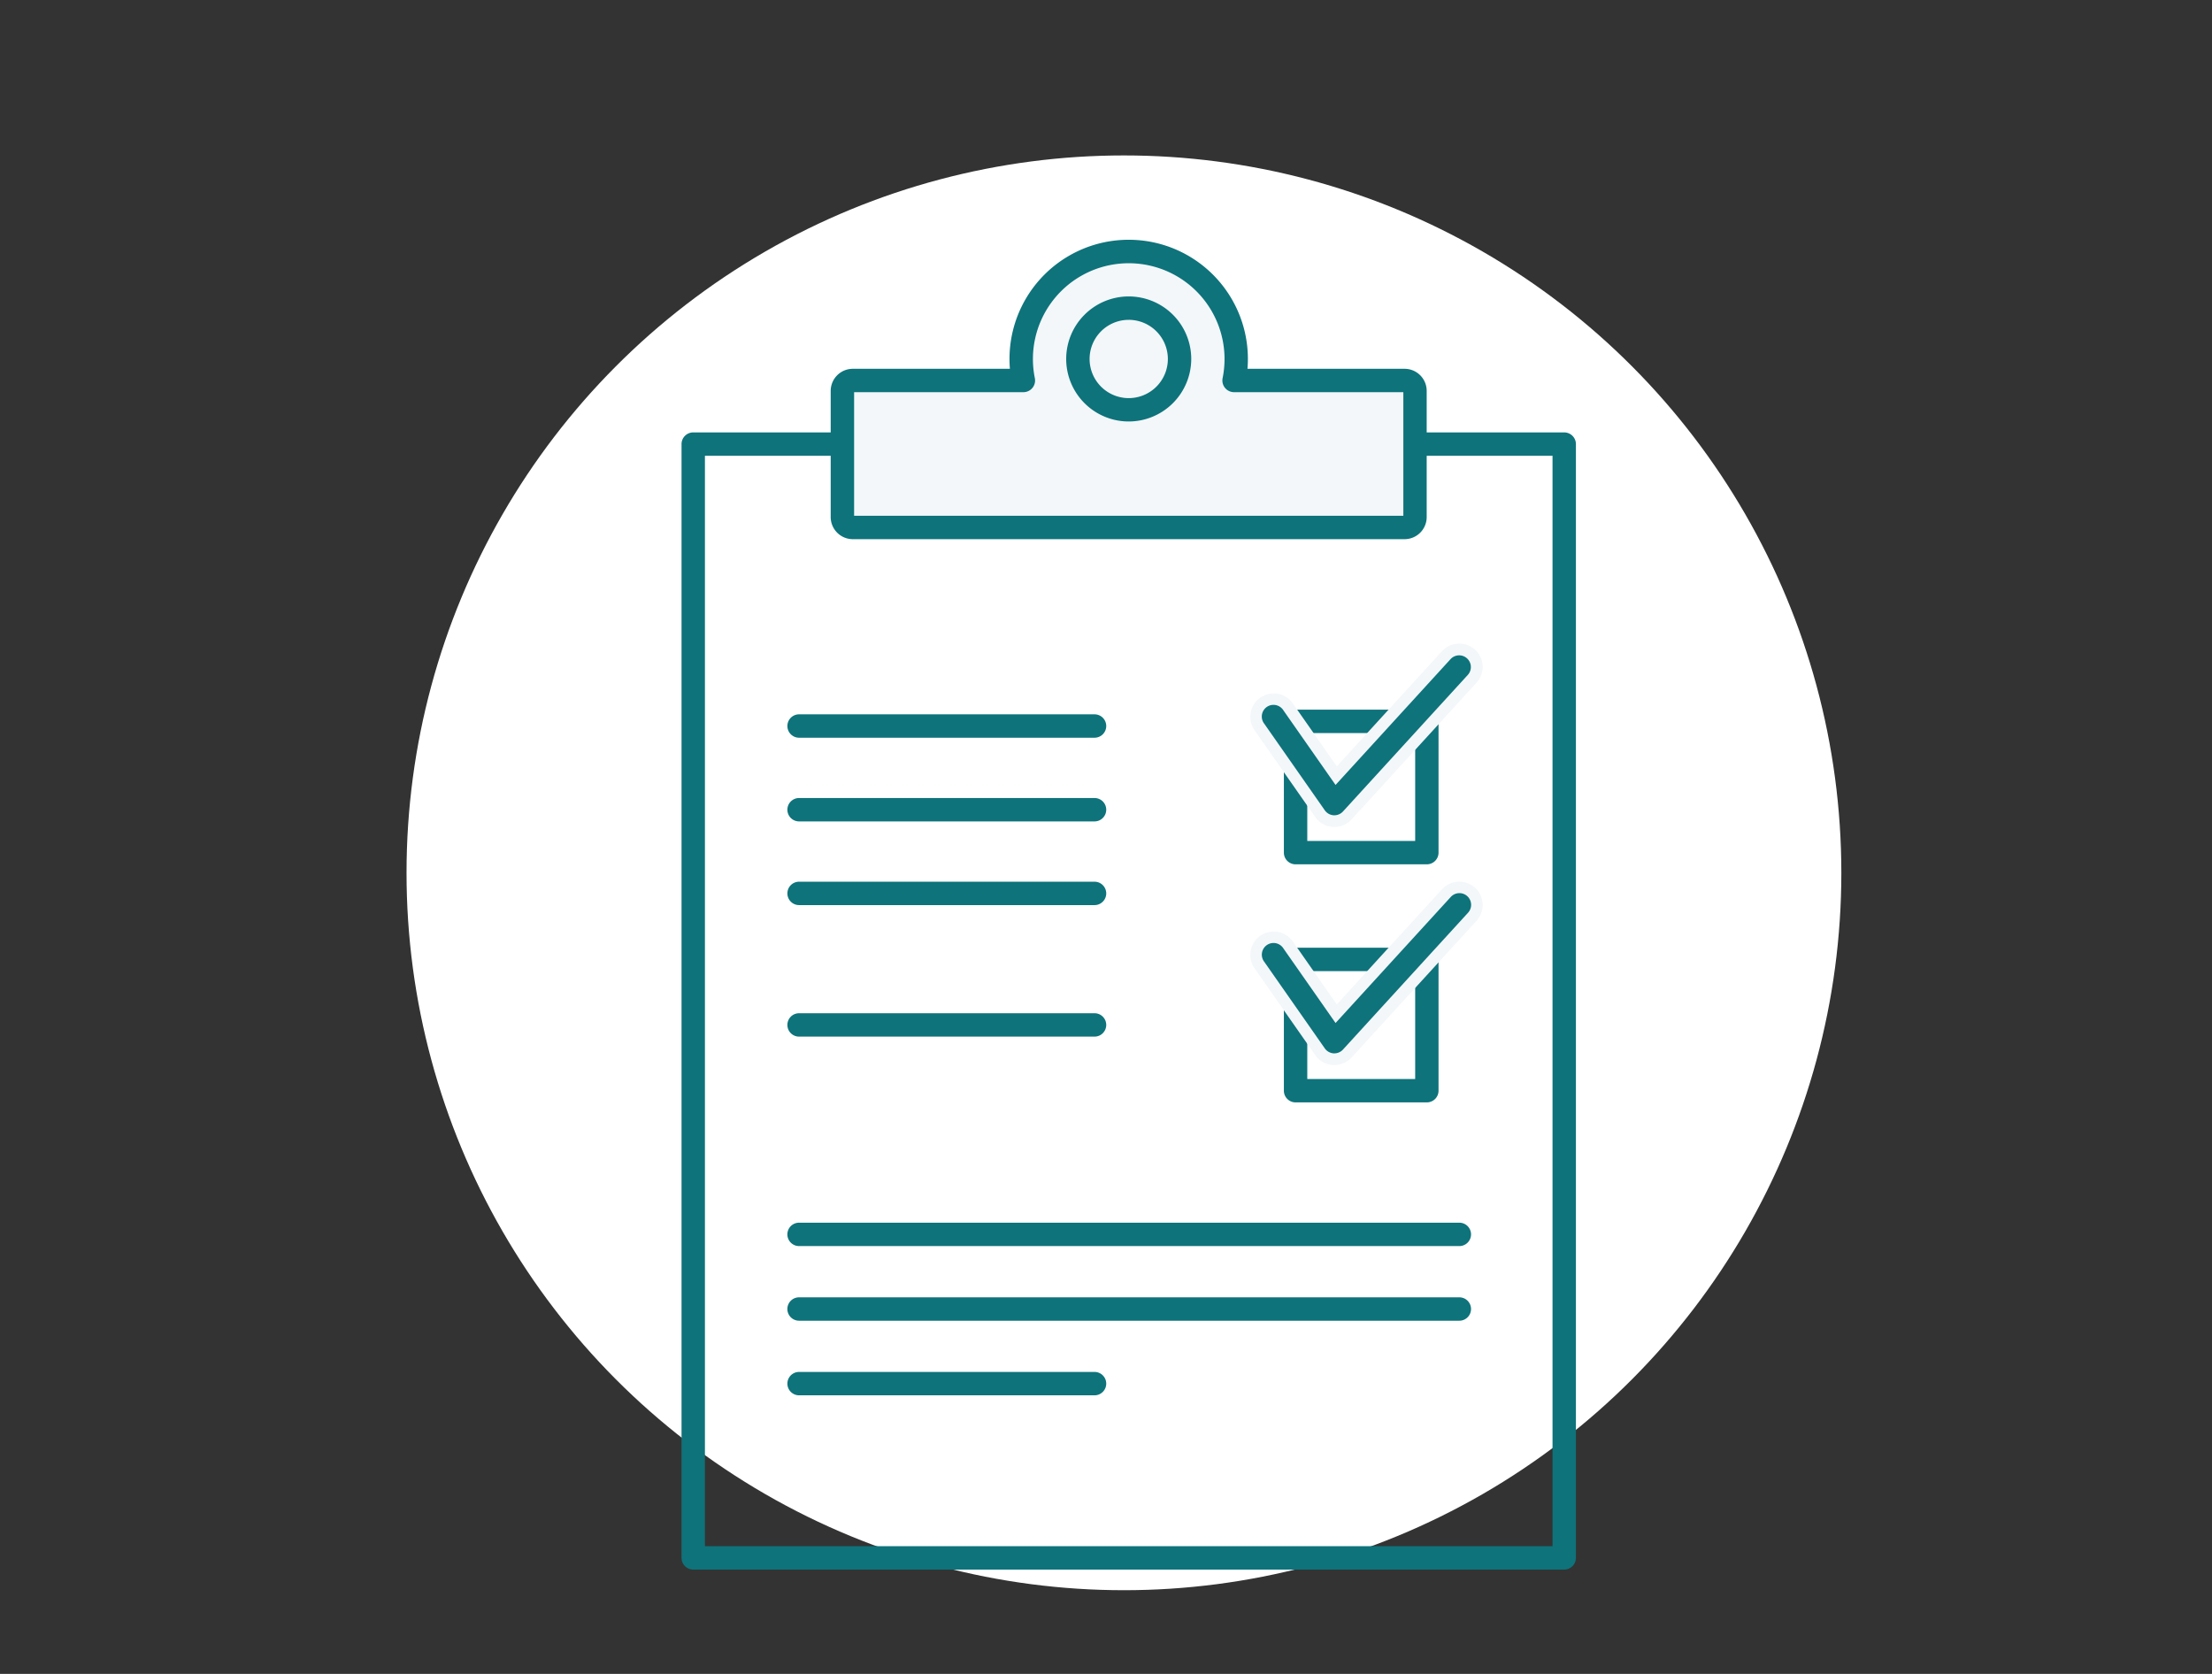 <svg xmlns="http://www.w3.org/2000/svg" width="185" height="140" viewBox="0 0 185 140">
  <rect x="0" y="0" width="185" height="140" fill="#333333" stroke="none"/>
  <g id="Grupo_3534" data-name="Grupo 3534" transform="translate(-242 -939)">
    <circle id="Elipse_565" data-name="Elipse 565" cx="60" cy="60" r="60" transform="translate(276 952)" fill="#fff"/>
    <g id="Grupo_3437" data-name="Grupo 3437" transform="translate(13)">
      <path id="Trazado_2102" data-name="Trazado 2102" d="M3669.736,2618.779h-72.845a.978.978,0,0,1-.978-.978v-93.152a.978.978,0,0,1,.978-.978h72.845a.978.978,0,0,1,.978.978V2617.8A.978.978,0,0,1,3669.736,2618.779Zm-71.867-1.956h70.889v-91.2h-70.889Z" transform="translate(-3309.913 -1548.505)" fill="#0e737b"/>
      <path id="Trazado_2103" data-name="Trazado 2103" d="M3721.479,2446.113h-14.264a8.991,8.991,0,1,0-17.62,0h-14.264a.871.871,0,0,0-.872.872v10.551a.871.871,0,0,0,.872.871h46.147a.872.872,0,0,0,.872-.871v-10.551A.872.872,0,0,0,3721.479,2446.113Z" transform="translate(-3375.005 -1475.289)" fill="#f3f7fa"/>
      <path id="Trazado_2104" data-name="Trazado 2104" d="M3716.75,2454.652H3670.6a1.852,1.852,0,0,1-1.85-1.85v-10.551a1.851,1.851,0,0,1,1.85-1.849h13.138q-.034-.411-.034-.823a9.969,9.969,0,1,1,19.938,0c0,.274-.012.549-.034.823h13.139a1.851,1.851,0,0,1,1.849,1.849V2452.8A1.852,1.852,0,0,1,3716.75,2454.652Zm-46.042-1.956h45.935v-10.338h-14.157a.978.978,0,0,1-.958-1.172,8.131,8.131,0,0,0,.161-1.606,8.013,8.013,0,1,0-15.865,1.605.978.978,0,0,1-.958,1.173h-14.158Zm46.042-10.338h0Z" transform="translate(-3370.275 -1470.557)" fill="#0e737b"/>
      <path id="Trazado_2105" data-name="Trazado 2105" d="M3788.952,2467.74a5.229,5.229,0,1,1,5.228-5.229A5.235,5.235,0,0,1,3788.952,2467.74Zm0-8.5a3.273,3.273,0,1,0,3.273,3.273A3.277,3.277,0,0,0,3788.952,2459.239Z" transform="translate(-3465.551 -1493.489)" fill="#0e737b"/>
      <path id="Trazado_2109" data-name="Trazado 2109" d="M3901.954,2671.969h-10.979a.978.978,0,0,1-.978-.978v-10.979a.978.978,0,0,1,.978-.978h10.979a.978.978,0,0,1,.978.978v10.979A.978.978,0,0,1,3901.954,2671.969Zm-10-1.956h9.024v-9.023h-9.024Z" transform="translate(-3553.62 -1660.68)" fill="#0e737b"/>
      <path id="Trazado_2110" data-name="Trazado 2110" d="M3880.714,2642.074c-.042,0-.084,0-.127,0a1.955,1.955,0,0,1-1.476-.831l-5.06-7.237a1.956,1.956,0,1,1,3.206-2.241l3.661,5.236,8.8-9.632a1.956,1.956,0,0,1,2.888,2.639l-10.451,11.434A1.959,1.959,0,0,1,3880.714,2642.074Z" transform="translate(-3540.114 -1633.91)" fill="#f3f7fa"/>
      <path id="Trazado_2111" data-name="Trazado 2111" d="M3885.446,2645.824l-.064,0a.981.981,0,0,1-.738-.416l-5.06-7.237a.978.978,0,1,1,1.6-1.12l4.36,6.236,9.627-10.533a.978.978,0,0,1,1.444,1.319l-10.451,11.434A.977.977,0,0,1,3885.446,2645.824Z" transform="translate(-3544.845 -1638.637)" fill="#0e737b"/>
      <path id="Trazado_2112" data-name="Trazado 2112" d="M3901.954,2788.209h-10.979a.978.978,0,0,1-.978-.978v-10.979a.978.978,0,0,1,.978-.978h10.979a.978.978,0,0,1,.978.978v10.979A.978.978,0,0,1,3901.954,2788.209Zm-10-1.956h9.024v-9.023h-9.024Z" transform="translate(-3553.62 -1757.009)" fill="#0e737b"/>
      <path id="Trazado_2113" data-name="Trazado 2113" d="M3880.714,2758.316c-.042,0-.084,0-.127,0a1.955,1.955,0,0,1-1.476-.831l-5.06-7.237a1.956,1.956,0,1,1,3.206-2.241l3.661,5.236,8.8-9.632a1.956,1.956,0,0,1,2.888,2.64l-10.451,11.434A1.959,1.959,0,0,1,3880.714,2758.316Z" transform="translate(-3540.114 -1730.239)" fill="#f3f7fa"/>
      <path id="Trazado_2114" data-name="Trazado 2114" d="M3885.446,2762.067l-.064,0a.981.981,0,0,1-.738-.416l-5.06-7.237a.978.978,0,1,1,1.6-1.121l4.36,6.236,9.627-10.532a.978.978,0,1,1,1.444,1.319l-10.451,11.434A.976.976,0,0,1,3885.446,2762.067Z" transform="translate(-3544.845 -1734.968)" fill="#0e737b"/>
      <path id="Trazado_2115" data-name="Trazado 2115" d="M3703.793,2911.481h-55.221a.978.978,0,1,1,0-1.956h55.221a.978.978,0,1,1,0,1.956Z" transform="translate(-3352.742 -1868.263)" fill="#0e737b"/>
      <path id="Trazado_2116" data-name="Trazado 2116" d="M3703.793,2947.915h-55.221a.978.978,0,1,1,0-1.956h55.221a.978.978,0,1,1,0,1.956Z" transform="translate(-3352.742 -1898.455)" fill="#0e737b"/>
      <path id="Trazado_2117" data-name="Trazado 2117" d="M3673.283,2984.344h-24.71a.978.978,0,0,1,0-1.956h24.71a.978.978,0,0,1,0,1.956Z" transform="translate(-3352.742 -1928.644)" fill="#0e737b"/>
      <path id="Trazado_2117-2" data-name="Trazado 2117" d="M3673.283,2984.344h-24.71a.978.978,0,0,1,0-1.956h24.71a.978.978,0,0,1,0,1.956Z" transform="translate(-3352.742 -1983.644)" fill="#0e737b"/>
      <path id="Trazado_2117-3" data-name="Trazado 2117" d="M3673.283,2984.344h-24.71a.978.978,0,0,1,0-1.956h24.71a.978.978,0,0,1,0,1.956Z" transform="translate(-3352.742 -1976.644)" fill="#0e737b"/>
      <path id="Trazado_2117-4" data-name="Trazado 2117" d="M3673.283,2984.344h-24.71a.978.978,0,0,1,0-1.956h24.71a.978.978,0,0,1,0,1.956Z" transform="translate(-3352.742 -1969.644)" fill="#0e737b"/>
      <path id="Trazado_2117-5" data-name="Trazado 2117" d="M3673.283,2984.344h-24.71a.978.978,0,0,1,0-1.956h24.71a.978.978,0,0,1,0,1.956Z" transform="translate(-3352.742 -1958.644)" fill="#0e737b"/>
    </g>
    <rect id="Rectángulo_962" data-name="Rectángulo 962" width="185" height="140" transform="translate(242 939)" fill="none"/>
  </g>
</svg>
